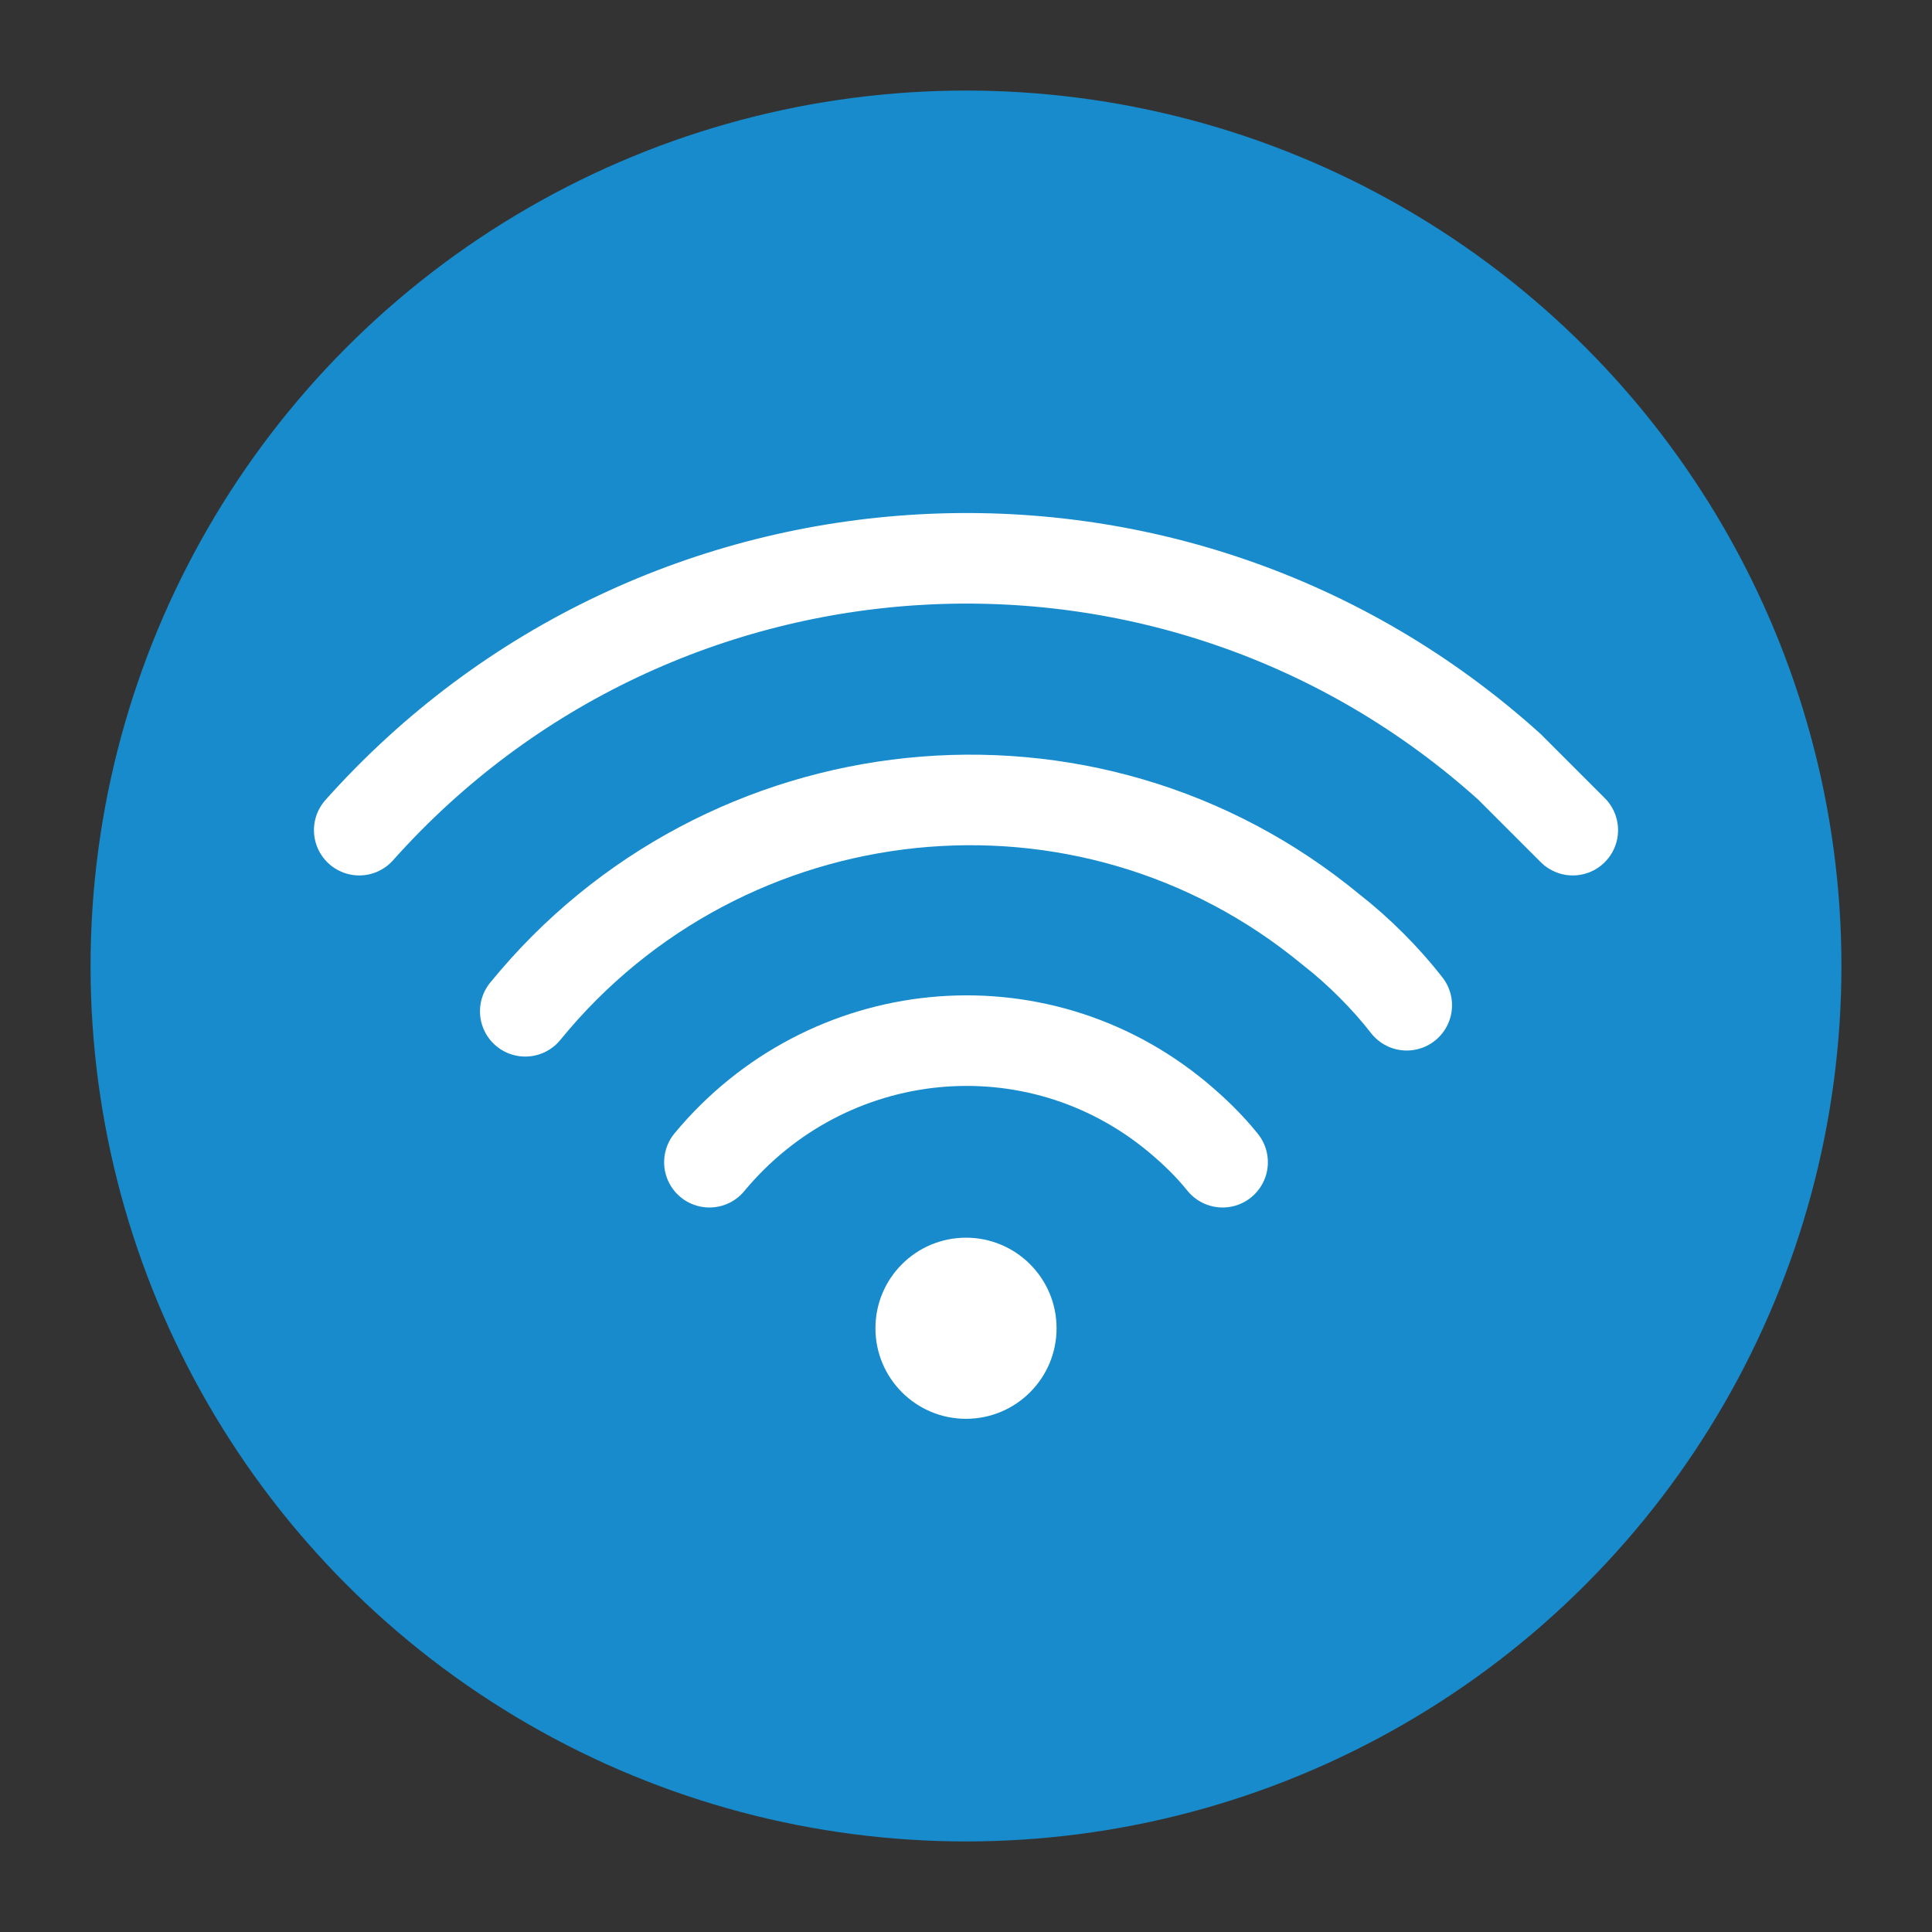 <?xml version="1.0" encoding="utf-8"?>
<!-- Generator: Adobe Illustrator 23.0.3, SVG Export Plug-In . SVG Version: 6.00 Build 0)  -->
<svg version="1.1" id="无线网络" xmlns="http://www.w3.org/2000/svg" xmlns:xlink="http://www.w3.org/1999/xlink" x="0px"
	 y="0px" viewBox="0 0 64 64" style="enable-background:new 0 0 64 64;" xml:space="preserve">
<rect x="0" y="0" width="64" height="64" fill="#333333" stroke="none"/>
<style type="text/css">
	.st0{fill:#178BCC;}
	.st1{fill:#FFFFFF;}
	.st2{fill:none;stroke:#FFFFFF;stroke-width:3;stroke-linecap:round;stroke-linejoin:round;}
	.st3{fill:none;stroke:#FFFFFF;stroke-width:3;stroke-linecap:round;stroke-miterlimit:10;}
</style>
<title>64</title>
<g id="_64">
	<circle class="st0" cx="32" cy="32" r="29"/>
	<circle class="st1" cx="32" cy="44" r="3"/>
	<path class="st2" d="M23.5,38.5c3.9-4.7,10.8-5.4,15.5-1.5c0.6,0.5,1.1,1,1.5,1.5"/>
	<path class="st2" d="M17.4,33.5c6.6-8.1,18.6-9.4,26.7-2.7c0.9,0.7,1.8,1.6,2.5,2.5"/>
	<path class="st3" d="M11.9,27.5c9.9-11.1,27-12.1,38.1-2.1c0.7,0.7,1.4,1.4,2.1,2.1"/>
</g>
</svg>

